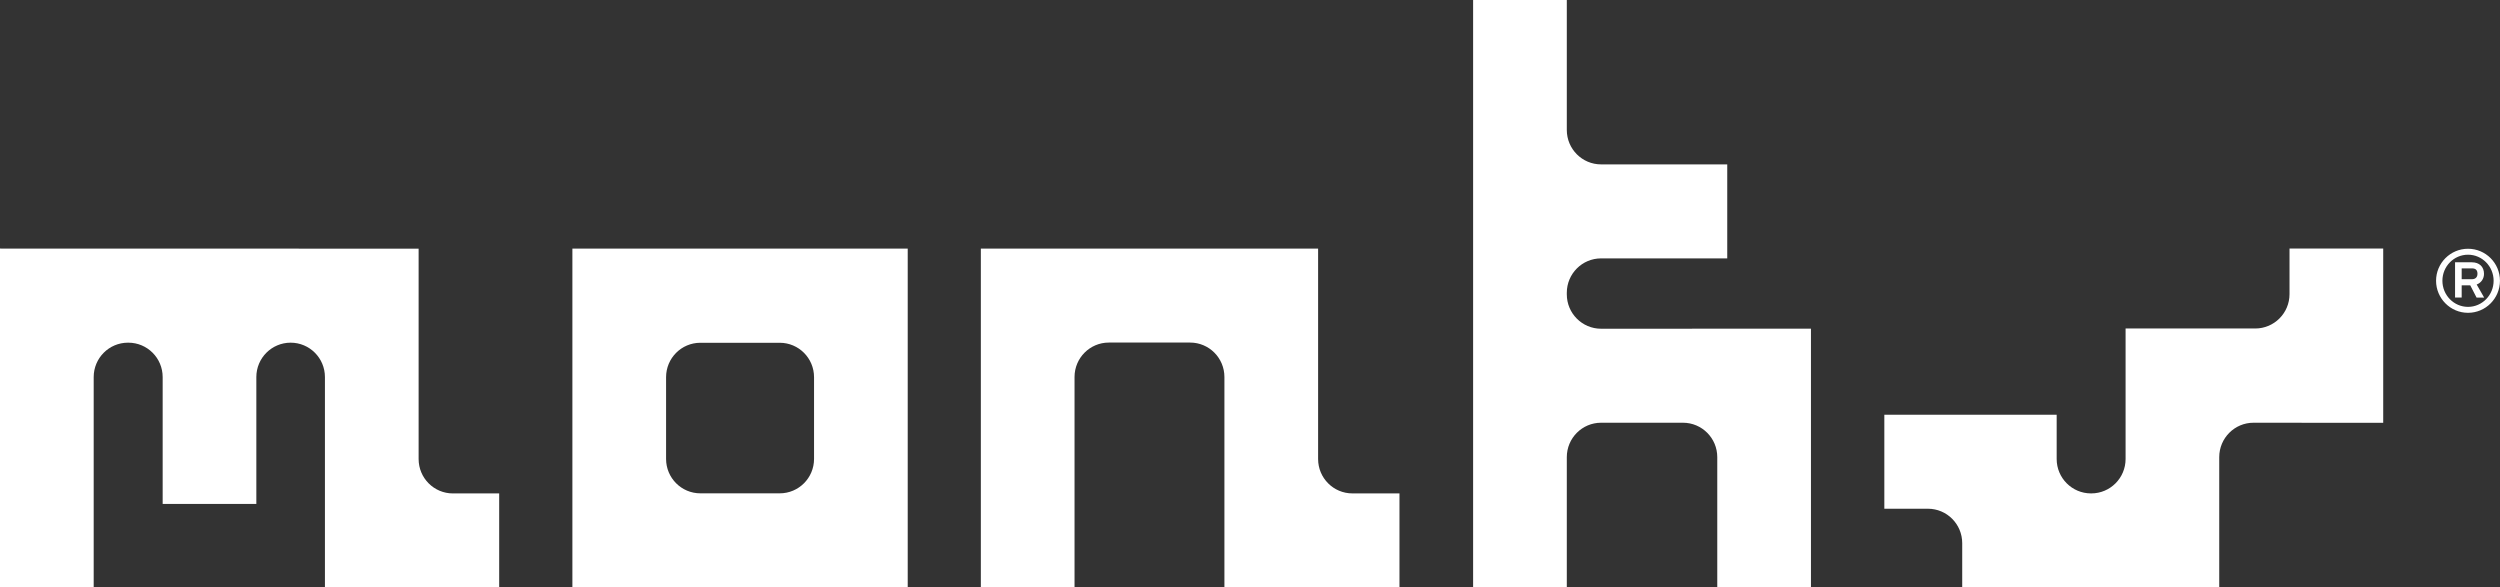 <svg width="183" height="43" viewBox="0 0 183 43" fill="none" xmlns="http://www.w3.org/2000/svg">
<rect x="0" y="0" width="183" height="43" fill="#333333" stroke="none"/>
<path d="M114.69 21.544V21.433C114.69 20.041 115.813 18.914 117.2 18.914H126.434V12.033H117.2C115.813 12.033 114.69 10.905 114.69 9.514V0H107.832V43H114.69V33.463C114.69 32.071 115.813 30.944 117.2 30.944H123.193C124.581 30.944 125.704 32.071 125.704 33.463V43H132.562V24.058L117.2 24.063C115.813 24.063 114.69 22.936 114.69 21.544Z" fill="white"/>
<path d="M174.451 30.953V18.195H167.593V21.527C167.593 22.919 166.47 24.046 165.083 24.046H155.593V33.597C155.593 34.989 154.469 36.117 153.082 36.117H153.059C151.672 36.117 150.548 34.989 150.548 33.597V30.358H137.933V37.239H141.124C142.511 37.239 143.634 38.366 143.634 39.758V42.998L162.448 42.983V33.463C162.448 32.071 163.574 30.942 164.961 30.944L174.449 30.951L174.451 30.953Z" fill="white"/>
<path d="M89.627 43H102.441V36.117H98.995C97.608 36.117 96.485 34.989 96.485 33.598V18.198H71.798V42.995H78.656V27.596C78.656 26.204 79.779 25.076 81.166 25.076H87.117C88.504 25.076 89.627 26.204 89.627 27.596V43Z" fill="white"/>
<path d="M36.54 43V36.119H33.153C31.766 36.119 30.643 34.992 30.643 33.6V18.202L0 18.195V43H6.858V27.602C6.858 26.211 7.981 25.084 9.368 25.084H9.396C10.783 25.084 11.907 26.211 11.907 27.602V36.887H18.764V27.602C18.764 26.211 19.888 25.084 21.275 25.084C22.662 25.084 23.785 26.211 23.785 27.602V43H36.54Z" fill="white"/>
<path d="M66.445 42.993V18.198H41.899V42.995H66.445V42.993ZM48.757 33.593V27.61C48.757 26.218 49.88 25.091 51.267 25.091H57.077C58.464 25.091 59.588 26.218 59.588 27.61V33.593C59.588 34.985 58.464 36.112 57.077 36.112H51.267C49.88 36.112 48.757 34.985 48.757 33.593Z" fill="white"/>
<path d="M180.659 18.209C179.366 18.209 178.32 19.261 178.32 20.551C178.32 21.841 179.368 22.898 180.659 22.898C181.949 22.898 182.997 21.846 182.997 20.551C182.997 19.256 181.949 18.209 180.659 18.209ZM180.659 22.463C179.625 22.463 178.784 21.608 178.784 20.551C178.784 19.495 179.625 18.644 180.659 18.644C181.693 18.644 182.533 19.5 182.533 20.551C182.533 21.603 181.693 22.463 180.659 22.463Z" fill="white"/>
<path d="M181.829 20.043C181.829 19.53 181.488 19.2 180.944 19.2H179.71V21.78H180.195V20.884H180.822L181.285 21.785H181.841L181.293 20.826C181.615 20.707 181.829 20.41 181.829 20.041V20.043ZM180.951 20.438H180.195V19.646H180.951C181.196 19.646 181.351 19.75 181.351 20.041C181.351 20.332 181.151 20.438 180.951 20.438Z" fill="white"/>
</svg>
